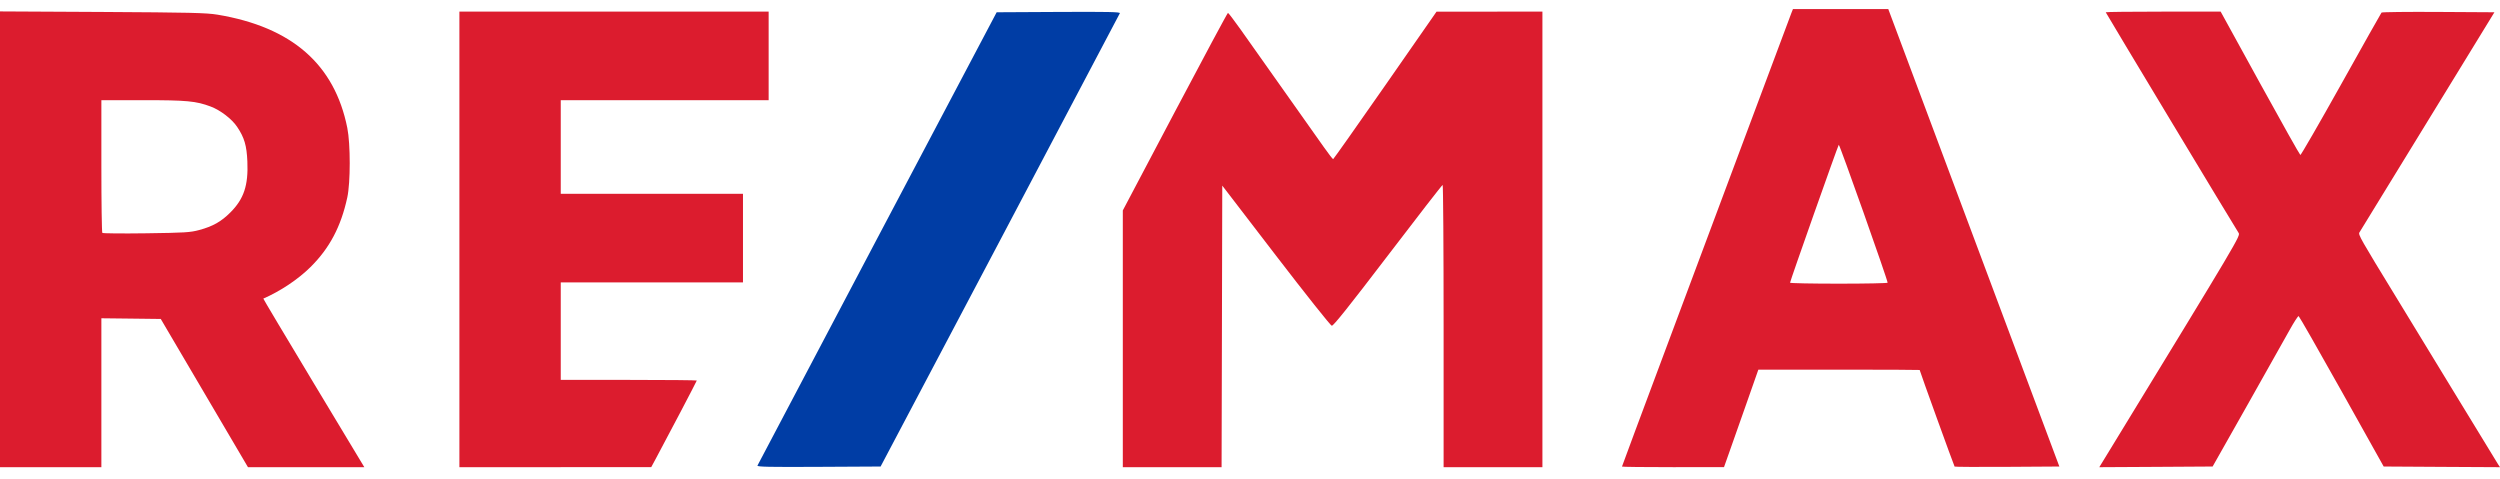 <svg width="120" height="23" viewBox="0 0 120 23" fill="none" xmlns="http://www.w3.org/2000/svg">
<path fill-rule="evenodd" clip-rule="evenodd" d="M0 0.548V22.424H4.866V15.277L6.291 15.293L7.717 15.31L9.809 18.867L11.902 22.424H17.487L15.054 18.383C13.716 16.16 12.629 14.337 12.639 14.333C13.463 13.973 14.312 13.406 14.904 12.819C15.82 11.912 16.366 10.879 16.67 9.477C16.825 8.763 16.826 6.914 16.671 6.142C16.06 3.087 14.009 1.298 10.439 0.704C9.913 0.616 9.116 0.598 4.912 0.574L0 0.548ZM4.866 4.808H6.862C8.977 4.808 9.408 4.849 10.116 5.115C10.579 5.289 11.129 5.711 11.38 6.085C11.73 6.606 11.841 6.98 11.874 7.757C11.922 8.902 11.706 9.55 11.057 10.198C10.616 10.639 10.219 10.863 9.567 11.04C9.133 11.157 8.878 11.173 7.021 11.198C5.887 11.214 4.937 11.205 4.912 11.179C4.886 11.153 4.866 9.709 4.866 7.97V4.808Z" fill="#DC1C2E"/>
<path fill-rule="evenodd" clip-rule="evenodd" d="M36.358 22.348C36.376 22.305 38.966 17.392 42.115 11.43L47.84 0.589L50.812 0.573C53.183 0.561 53.779 0.573 53.753 0.635C53.735 0.677 51.144 5.591 47.995 11.553L42.269 22.393L39.298 22.409C36.928 22.422 36.333 22.41 36.358 22.348Z" fill="#003DA5"/>
<path fill-rule="evenodd" clip-rule="evenodd" d="M86.062 0.435L85.994 0.605C85.957 0.698 85.041 3.143 83.96 6.04C82.878 8.936 81.062 13.795 79.924 16.838C78.786 19.88 77.855 22.381 77.855 22.396C77.855 22.412 78.956 22.424 80.303 22.424L82.752 22.423L83.008 21.7C83.149 21.302 83.52 20.249 83.833 19.36L84.401 17.743H88.273C90.402 17.743 92.144 17.75 92.144 17.759C92.144 17.803 93.796 22.372 93.821 22.396C93.837 22.412 94.975 22.418 96.349 22.409L98.849 22.393L97.191 17.958C96.278 15.519 94.431 10.579 93.085 6.979L90.637 0.435H86.062ZM88.261 6.949C88.296 6.908 90.611 13.448 90.606 13.57C90.605 13.595 89.551 13.616 88.264 13.616C86.976 13.616 85.922 13.595 85.922 13.57C85.92 13.501 88.216 7.002 88.261 6.949Z" fill="#DC1C2E"/>
<path fill-rule="evenodd" clip-rule="evenodd" d="M101.284 21.578C107.523 11.363 107.548 11.322 107.452 11.177C107.243 10.859 101.075 0.617 101.075 0.589C101.075 0.572 102.316 0.558 103.833 0.558H106.592L108.478 3.99C109.516 5.878 110.389 7.43 110.417 7.44C110.445 7.449 111.325 5.925 112.371 4.054C113.415 2.182 114.291 0.63 114.313 0.604C114.337 0.578 115.566 0.564 117.045 0.573L119.732 0.589L117.883 3.607C116.864 5.267 115.42 7.623 114.671 8.843C113.924 10.062 113.284 11.105 113.251 11.159C113.188 11.262 113.306 11.47 114.995 14.232C115.358 14.825 116.591 16.848 117.736 18.728C118.881 20.608 119.858 22.209 119.908 22.286L120 22.425L117.208 22.41L114.417 22.393L112.403 18.792C111.294 16.811 110.363 15.183 110.335 15.173C110.304 15.163 110.108 15.467 109.897 15.848C109.685 16.23 108.769 17.858 107.86 19.468L106.206 22.393L103.486 22.41L100.766 22.425L101.284 21.578ZM74.036 22.424H69.293V15.649C69.293 11.922 69.272 8.874 69.247 8.876C69.221 8.877 68.037 10.402 66.616 12.266C64.752 14.708 64.002 15.649 63.925 15.636C63.866 15.626 62.66 14.108 61.243 12.263L58.669 8.909L58.653 15.666L58.636 22.424H53.895V10.101L56.397 5.36C57.774 2.753 58.919 0.619 58.942 0.619C58.966 0.619 59.235 0.973 59.542 1.405C60.065 2.143 62.664 5.816 63.551 7.071C63.773 7.385 63.97 7.64 63.991 7.639C64.01 7.637 65.135 6.044 66.491 4.098L68.954 0.559L74.036 0.558V22.424V22.424ZM36.895 4.808H26.916V9.304H35.663V13.554H26.916V18.235H30.181C31.977 18.235 33.446 18.249 33.446 18.265C33.446 18.293 31.981 21.086 31.483 22.008L31.259 22.423L26.655 22.424L22.051 22.424V0.558H36.895V4.808L36.895 4.808Z" fill="#DC1C2E"/>
</svg>
